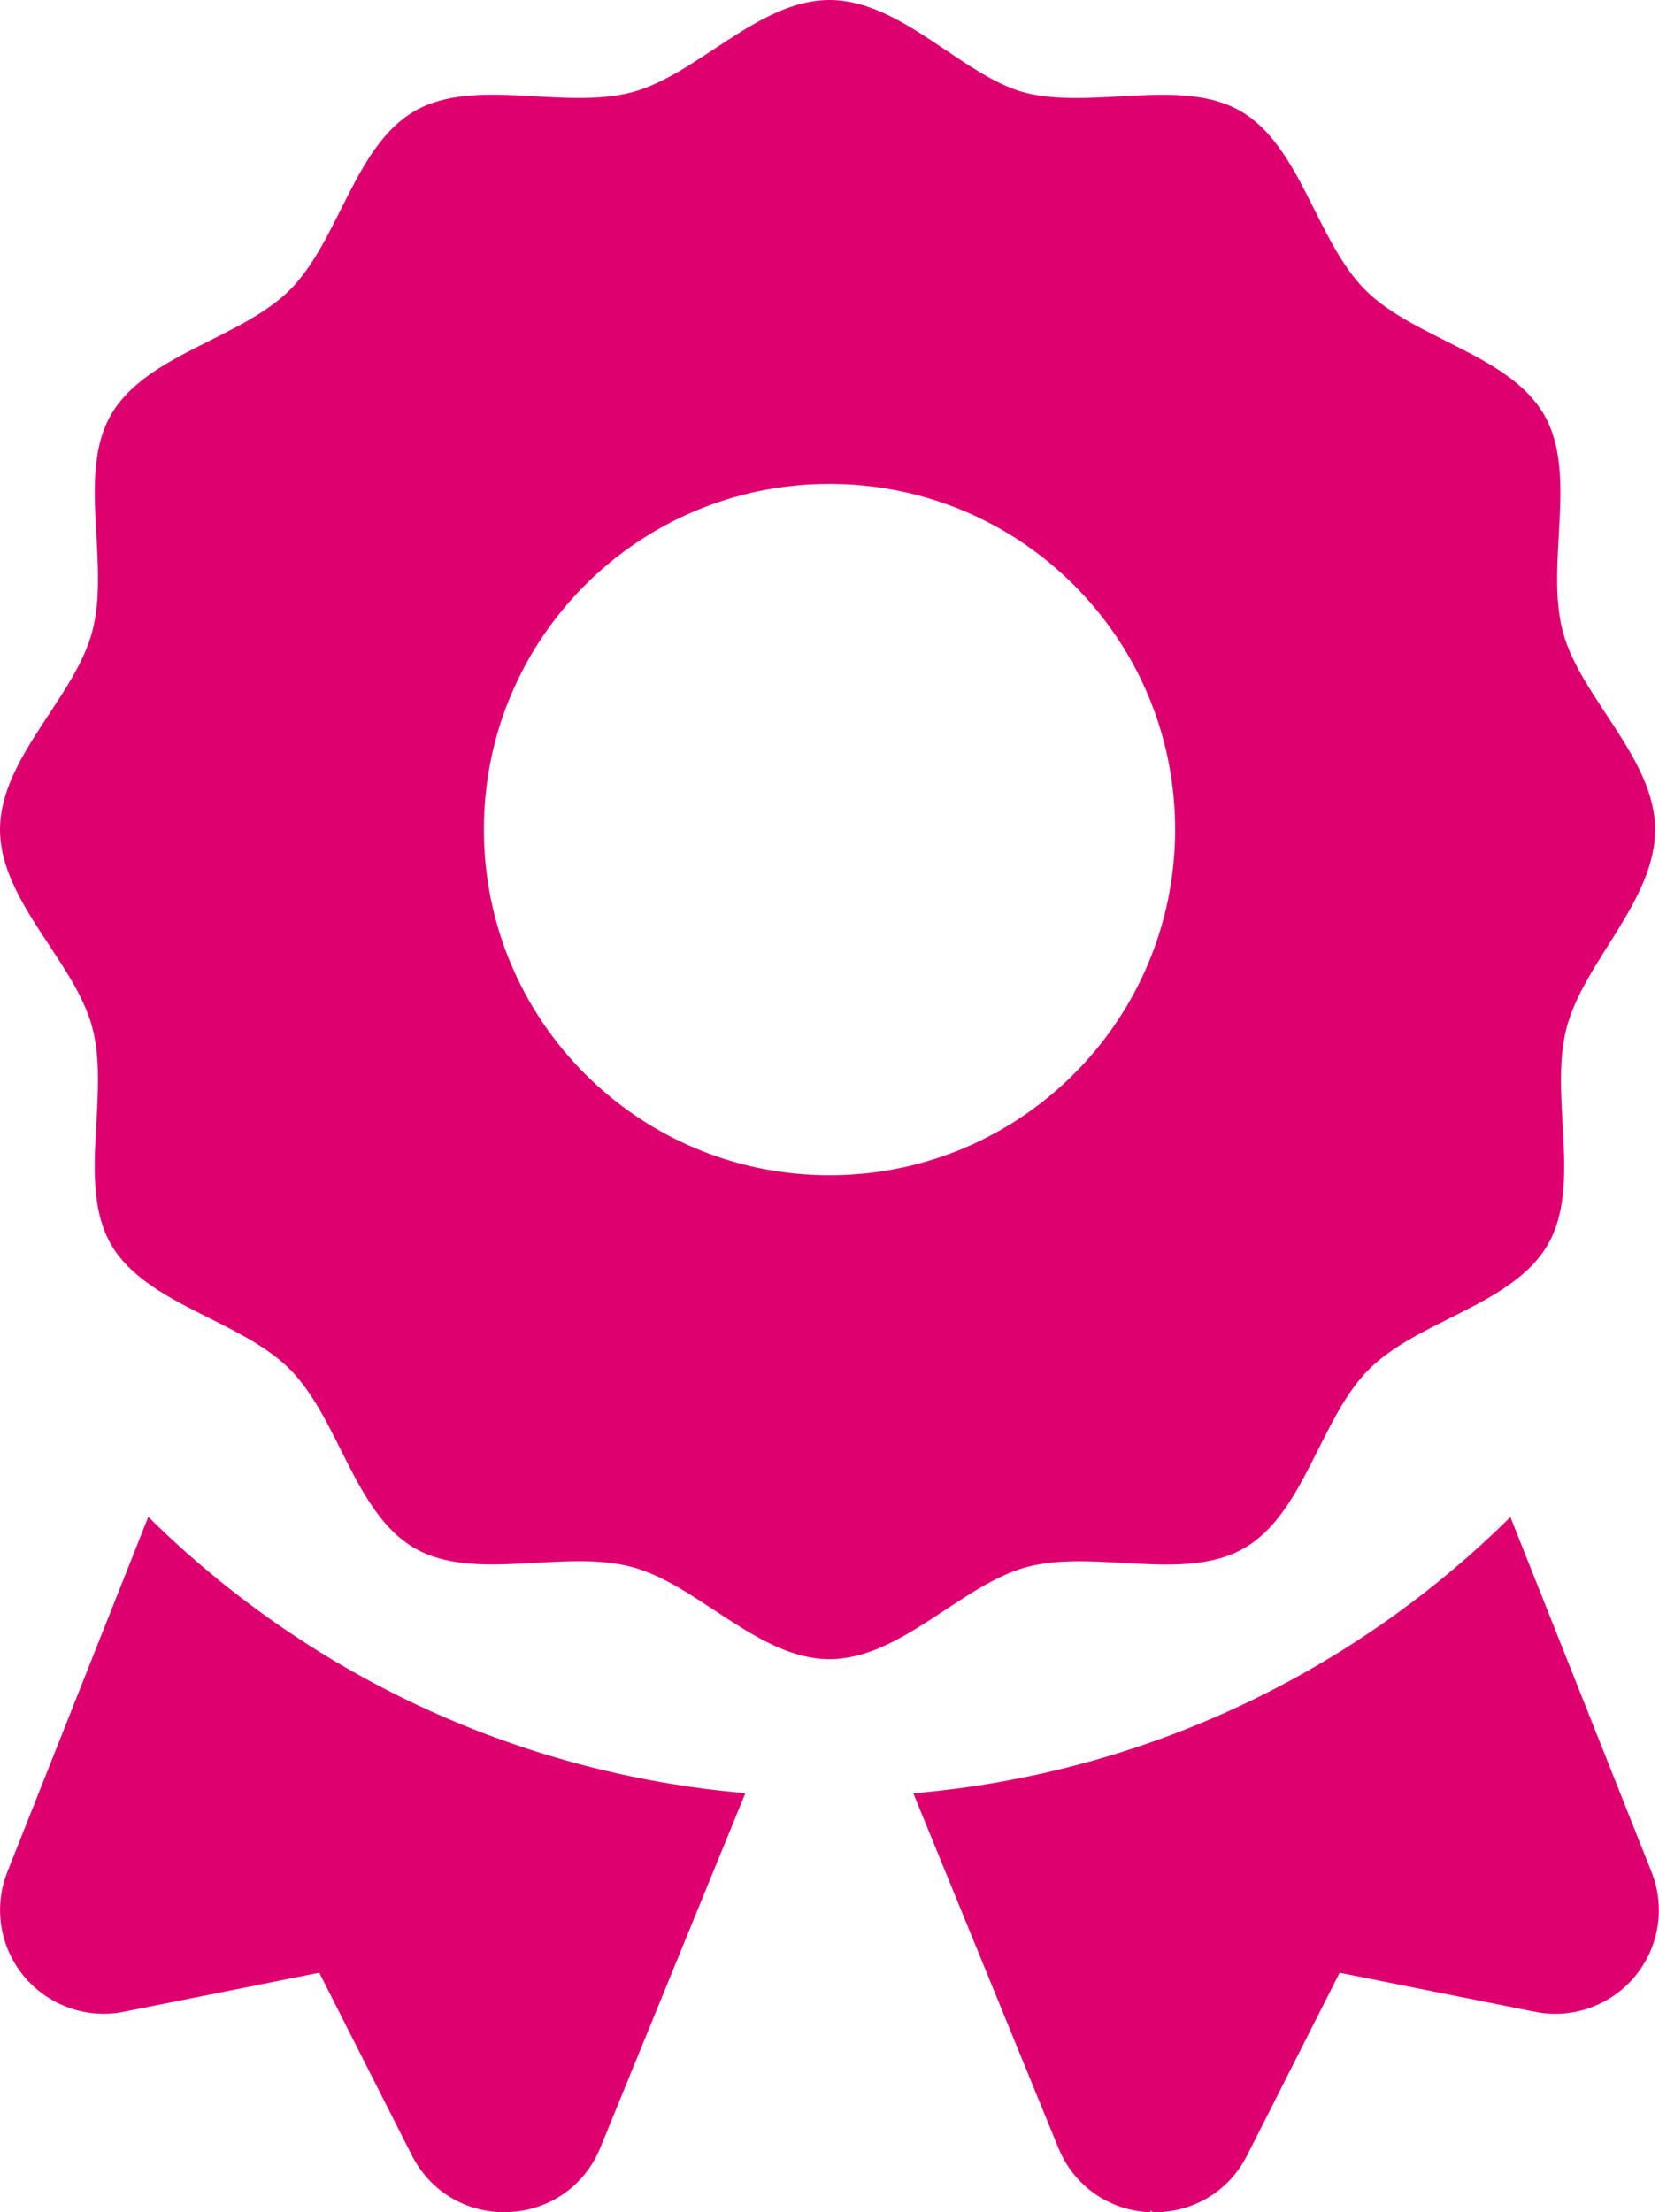 <svg width="36" height="48" viewBox="0 0 36 48" fill="none" xmlns="http://www.w3.org/2000/svg">
<g clip-path="url(#clip0_2219_4222)">
<path d="M27 33.591C28.311 32.832 28.643 30.774 29.707 29.71C30.771 28.646 32.829 28.315 33.588 27.004C34.336 25.711 33.603 23.766 33.998 22.289C34.378 20.859 35.916 19.547 35.916 18C35.916 16.453 34.297 15.139 33.915 13.713C33.52 12.236 34.254 10.291 33.506 8.998C32.748 7.688 30.69 7.356 29.626 6.292C28.562 5.228 28.23 3.17 26.92 2.411C25.627 1.663 23.682 2.396 22.205 2.001C20.859 1.619 19.547 0 18 0C16.453 0 15.141 1.619 13.716 2.001C12.234 2.394 10.294 1.662 8.998 2.409C7.687 3.168 7.356 5.226 6.291 6.289C5.228 7.353 3.17 7.685 2.411 8.995C1.663 10.284 2.396 12.234 2.001 13.706C1.619 15.141 0 16.453 0 18C0 19.547 1.619 20.861 2.001 22.287C2.395 23.764 1.662 25.709 2.409 27.002C3.169 28.312 5.226 28.641 6.289 29.709C7.353 30.773 7.685 32.831 8.996 33.591C10.289 34.339 12.233 33.605 13.71 34C15.141 34.378 16.453 36 18 36C19.547 36 20.861 34.381 22.288 33.999C23.766 33.609 25.706 34.341 27 33.591ZM10.5 18C10.5 13.85 13.857 10.5 18 10.5C22.143 10.5 25.5 13.85 25.5 18C25.5 22.141 22.143 25.5 18 25.5C13.857 25.5 10.5 22.144 10.5 18ZM0.161 40.612C-0.144 41.38 -0.006 42.251 0.524 42.886C1.055 43.519 1.887 43.814 2.692 43.65L6.928 42.803L8.937 46.766C9.324 47.531 10.087 48 10.941 48C10.973 48 11.003 47.999 11.035 47.997C11.926 47.962 12.69 47.427 13.026 46.602L16.174 38.907C11.139 38.472 6.612 36.271 3.218 32.912L0.161 40.612ZM32.775 32.916C29.386 36.275 24.858 38.476 19.819 38.911L22.967 46.606C23.304 47.431 24.067 47.965 24.958 48.001C24.994 47.916 24.947 48 25.059 48C25.912 48 26.675 47.534 27.061 46.768L29.07 42.804L33.306 43.651C34.112 43.816 34.944 43.52 35.474 42.888C36.004 42.253 36.142 41.382 35.837 40.614L32.775 32.916Z" fill="#DF0070"/>
</g>
<defs>
<clipPath id="clip0_2219_4222">
<rect width="36" height="48" fill="white"/>
</clipPath>
</defs>
</svg>
